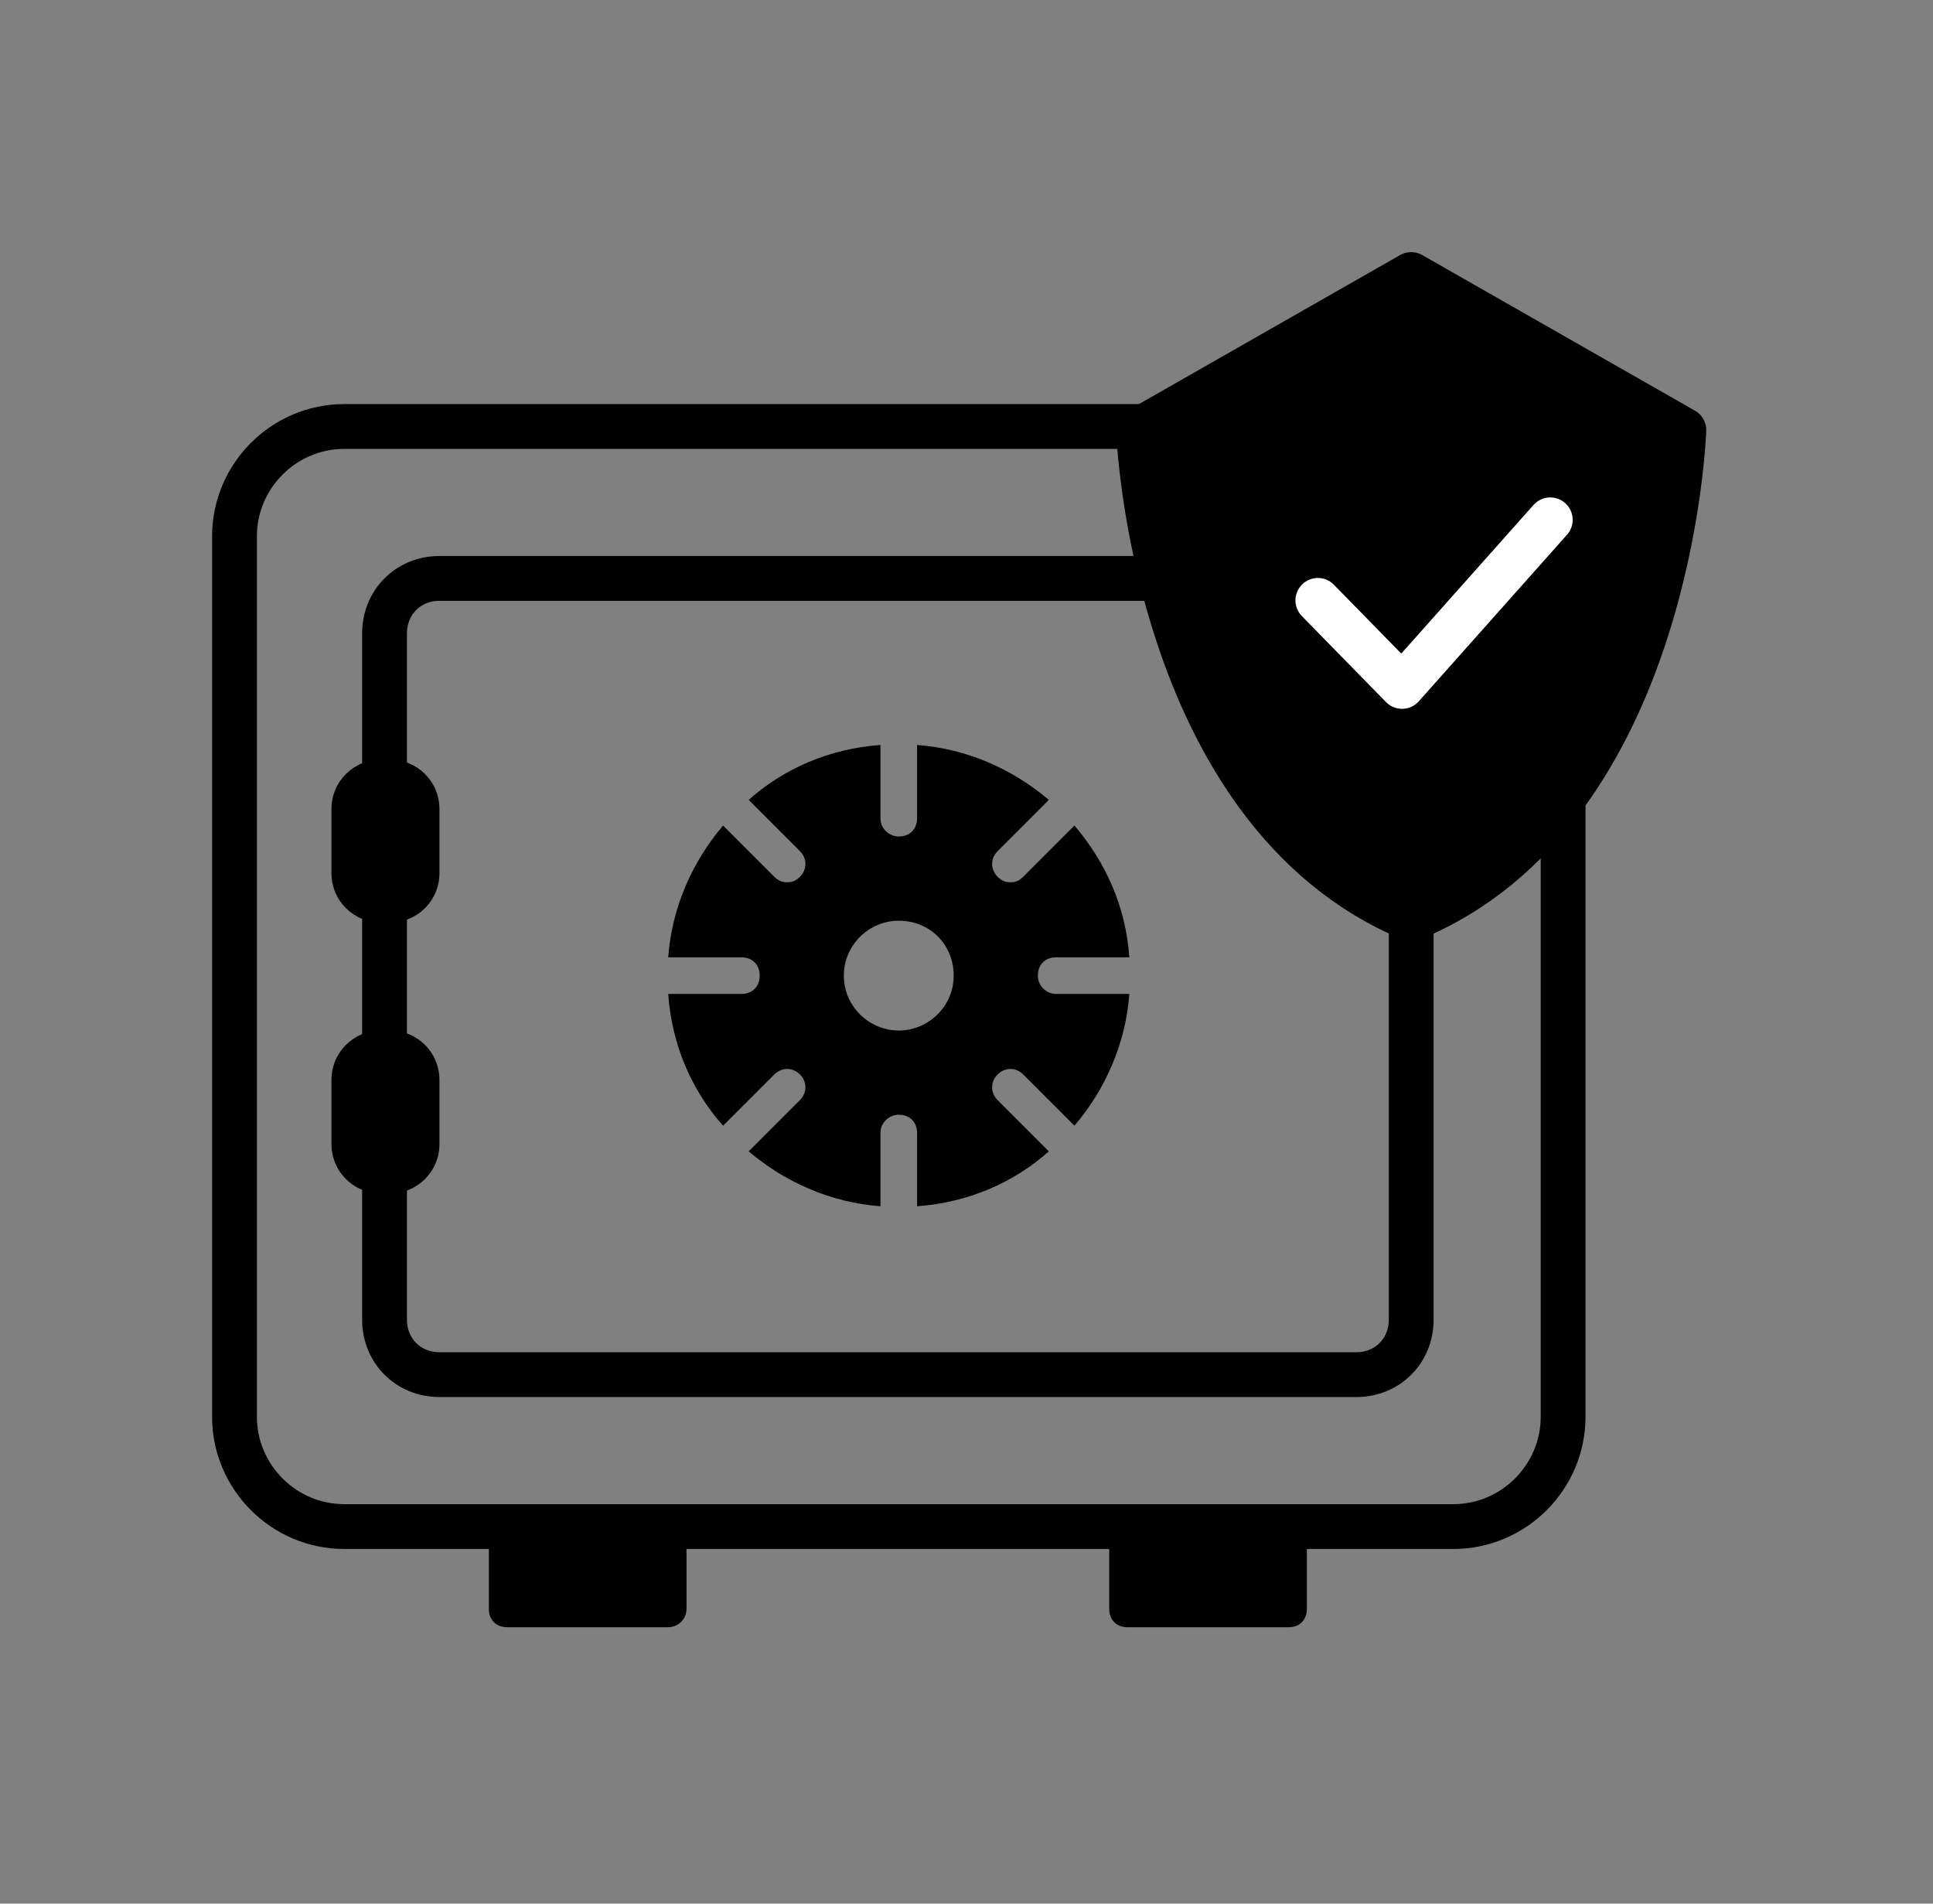 <svg width="65" height="64" viewBox="0 0 65 64" fill="none" xmlns="http://www.w3.org/2000/svg">
<rect x="0" y="0" width="65" height="64" fill="#808080" stroke="none"/>
<path d="M52.562 26.831V47.631C52.562 49.661 50.9 51.323 48.869 51.323H11.577C9.546 51.323 7.885 49.661 7.885 47.631V18.031C7.885 16 9.546 14.338 11.577 14.338H38.469" stroke="#0000FF" style="stroke:#0000FF;stroke:color(display-p3 0 0 1);stroke-opacity:1;" stroke-width="1.507" stroke-miterlimit="10" stroke-linecap="round" stroke-linejoin="round"/>
<path d="M22.47 54.707H17.054C16.685 54.707 16.439 54.461 16.439 54.092V51.323H23.085V54.092C23.085 54.461 22.777 54.707 22.47 54.707Z" fill="#FF8800" style="fill:#FF8800;fill:color(display-p3 1 0.533 0);fill-opacity:1;"/>
<path d="M43.33 54.707H37.915C37.545 54.707 37.299 54.461 37.299 54.092V51.323H43.946V54.092C43.946 54.461 43.699 54.707 43.33 54.707Z" fill="#FF8800" style="fill:#FF8800;fill:color(display-p3 1 0.533 0);fill-opacity:1;"/>
<path d="M47.454 30.892V44.369C47.454 45.415 46.654 46.215 45.608 46.215H14.777C13.731 46.215 12.931 45.415 12.931 44.369V21.292C12.931 20.246 13.731 19.446 14.777 19.446H39.023" stroke="#0000FF" style="stroke:#0000FF;stroke:color(display-p3 0 0 1);stroke-opacity:1;" stroke-width="1.507" stroke-miterlimit="10" stroke-linecap="round" stroke-linejoin="round"/>
<path d="M13.116 31.015H12.808C11.885 31.015 11.146 30.277 11.146 29.354V27.2C11.146 26.277 11.885 25.539 12.808 25.539H13.116C14.039 25.539 14.777 26.277 14.777 27.2V29.354C14.777 30.277 14.039 31.015 13.116 31.015Z" fill="#0000FF" style="fill:#0000FF;fill:color(display-p3 0 0 1);fill-opacity:1;"/>
<path d="M13.116 40.123H12.808C11.885 40.123 11.146 39.385 11.146 38.461V36.307C11.146 35.385 11.885 34.646 12.808 34.646H13.116C14.039 34.646 14.777 35.385 14.777 36.307V38.461C14.777 39.385 14.039 40.123 13.116 40.123Z" fill="#0000FF" style="fill:#0000FF;fill:color(display-p3 0 0 1);fill-opacity:1;"/>
<path d="M47.453 30.892C56.191 27.323 56.622 14.461 56.622 14.461L47.453 9.23L38.284 14.461C38.284 14.4 38.715 27.261 47.453 30.892Z" fill="#FF8800" stroke="#0000FF" style="fill:#FF8800;fill:color(display-p3 1 0.533 0);fill-opacity:1;stroke:#0000FF;stroke:color(display-p3 0 0 1);stroke-opacity:1;" stroke-width="1.507" stroke-miterlimit="10" stroke-linecap="round" stroke-linejoin="round"/>
<path d="M44.315 20.185L47.146 23.077L52.13 17.477" stroke="white" style="stroke:white;stroke-opacity:1;" stroke-width="1.507" stroke-miterlimit="10" stroke-linecap="round" stroke-linejoin="round"/>
<path d="M34.9 32.8C34.9 32.431 35.146 32.185 35.515 32.185H37.976C37.853 30.462 37.176 28.985 36.13 27.754L34.407 29.477C34.284 29.6 34.161 29.662 33.976 29.662C33.792 29.662 33.669 29.6 33.546 29.477C33.3 29.231 33.3 28.862 33.546 28.616L35.269 26.892C34.038 25.846 32.499 25.169 30.838 25.046V27.508C30.838 27.877 30.592 28.123 30.223 28.123C29.915 28.123 29.607 27.877 29.607 27.508V25.046C27.884 25.169 26.346 25.846 25.176 26.892L26.899 28.616C27.146 28.862 27.146 29.231 26.899 29.477C26.776 29.6 26.653 29.662 26.469 29.662C26.284 29.662 26.161 29.6 26.038 29.477L24.315 27.754C23.269 28.985 22.592 30.523 22.469 32.185H24.93C25.299 32.185 25.546 32.431 25.546 32.8C25.546 33.169 25.299 33.416 24.93 33.416H22.469C22.592 35.139 23.269 36.677 24.315 37.846L26.038 36.123C26.284 35.877 26.653 35.877 26.899 36.123C27.146 36.37 27.146 36.739 26.899 36.985L25.176 38.708C26.407 39.754 27.946 40.431 29.607 40.554V38.093C29.607 37.723 29.915 37.477 30.223 37.477C30.592 37.477 30.838 37.723 30.838 38.093V40.554C32.561 40.431 34.099 39.754 35.269 38.708L33.546 36.985C33.3 36.739 33.3 36.37 33.546 36.123C33.792 35.877 34.161 35.877 34.407 36.123L36.13 37.846C37.176 36.616 37.853 35.077 37.976 33.416H35.515C35.207 33.416 34.9 33.169 34.9 32.8ZM30.223 34.646C29.238 34.646 28.376 33.846 28.376 32.8C28.376 31.754 29.238 30.954 30.223 30.954C31.269 30.954 32.069 31.754 32.069 32.8C32.069 33.846 31.207 34.646 30.223 34.646Z" fill="#FF8800" style="fill:#FF8800;fill:color(display-p3 1 0.533 0);fill-opacity:1;"/>
</svg>
